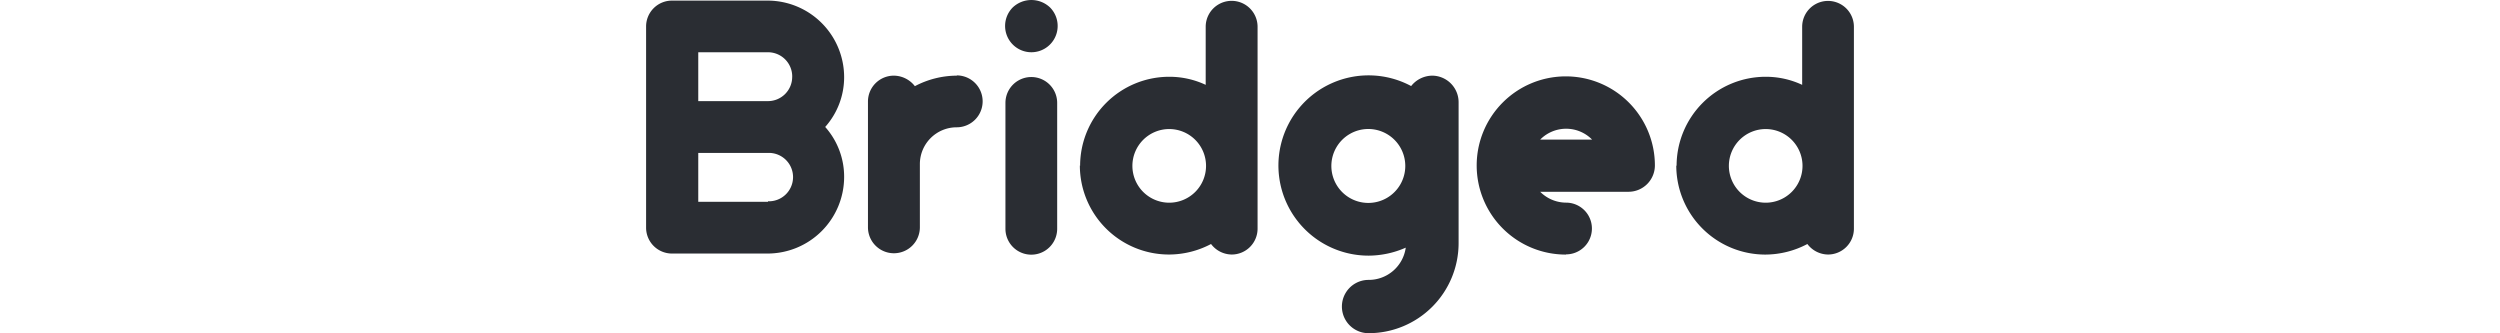 <svg xmlns="http://www.w3.org/2000/svg" width="300" height="40" viewBox="0 0 420.21 115.97"><title>logo-black</title><path d="M74.9,61.85a26,26,0,0,1,6.59,17.44,26.67,26.67,0,0,1-26.6,26.6H21.59a9,9,0,0,1-9-9v-70a9,9,0,0,1,9-9h33.3a26.65,26.65,0,0,1,26.6,26.59A26,26,0,0,1,74.9,61.85ZM63.43,44.28A8.43,8.43,0,0,0,55,35.86H30.74v17H55a8.43,8.43,0,0,0,8.42-8.42ZM55,87.71a8.42,8.42,0,1,0,.58-16.83H30.74v17H55Z" transform="translate(-12.59 -17.68)" fill="#2a2d33"/><path d="M120.65,43.91a9,9,0,0,1,0,18.06,12.8,12.8,0,0,0-12.81,12.79v22a9,9,0,0,1-18.06,0h0V53a9,9,0,0,1,9-9,9.35,9.35,0,0,1,7.32,3.66A31.42,31.42,0,0,1,120.74,44Z" transform="translate(-12.59 -17.68)" fill="#2a2d33"/><path d="M140.17,33.18a9.14,9.14,0,0,1,0-12.93h0a9.43,9.43,0,0,1,12.93,0,9.14,9.14,0,1,1-12.93,12.93Zm-2.56,64.05V53.48a9,9,0,1,1,18,0v43.8a9,9,0,0,1-18,0Z" transform="translate(-12.59 -17.68)" fill="#2a2d33"/><path d="M163.59,75.39a31,31,0,0,1,31-31h0a29.74,29.74,0,0,1,12.69,2.81V27a9,9,0,1,1,18.05,0V97.23a9,9,0,0,1-9,9,9.12,9.12,0,0,1-7.19-3.66,31.39,31.39,0,0,1-14.64,3.66,31,31,0,0,1-31-31Zm31,12.81a12.81,12.81,0,1,0-12.81-12.81h0a12.81,12.81,0,0,0,12.8,12.81Z" transform="translate(-12.59 -17.68)" fill="#2a2d33"/><path d="M286,44a9.25,9.25,0,0,1,9.27,9.25v49a31.34,31.34,0,0,1-31.33,31.35h0a9.27,9.27,0,1,1,0-18.54h0a13,13,0,0,0,12.94-11.22A32.32,32.32,0,0,1,264,106.62a31.36,31.36,0,1,1,14.76-59A9.47,9.47,0,0,1,286.23,44Zm-9.28,31.35a12.86,12.86,0,1,0,0,.14Z" transform="translate(-12.59 -17.68)" fill="#2a2d33"/><path d="M332.56,106.25a31,31,0,1,1,31-31,9.18,9.18,0,0,1-9.15,9.15H323.65a12.79,12.79,0,0,0,9,3.78,9,9,0,1,1,0,18h0Zm9.15-40a12.67,12.67,0,0,0-17.93-.13l-.13.13Z" transform="translate(-12.59 -17.68)" fill="#2a2d33"/><path d="M371.11,75.39a31,31,0,0,1,31-31h0A29.74,29.74,0,0,1,414.8,47.2V27a9,9,0,1,1,18,0V97.23a9,9,0,0,1-9,9,9.12,9.12,0,0,1-7.19-3.66A31.41,31.41,0,0,1,402,106.25a31,31,0,0,1-31-31Zm31,12.81A12.81,12.81,0,1,0,389.3,75.39h0A12.82,12.82,0,0,0,402.1,88.2Z" transform="translate(-12.59 -17.68)" fill="#2a2d33"/></svg>